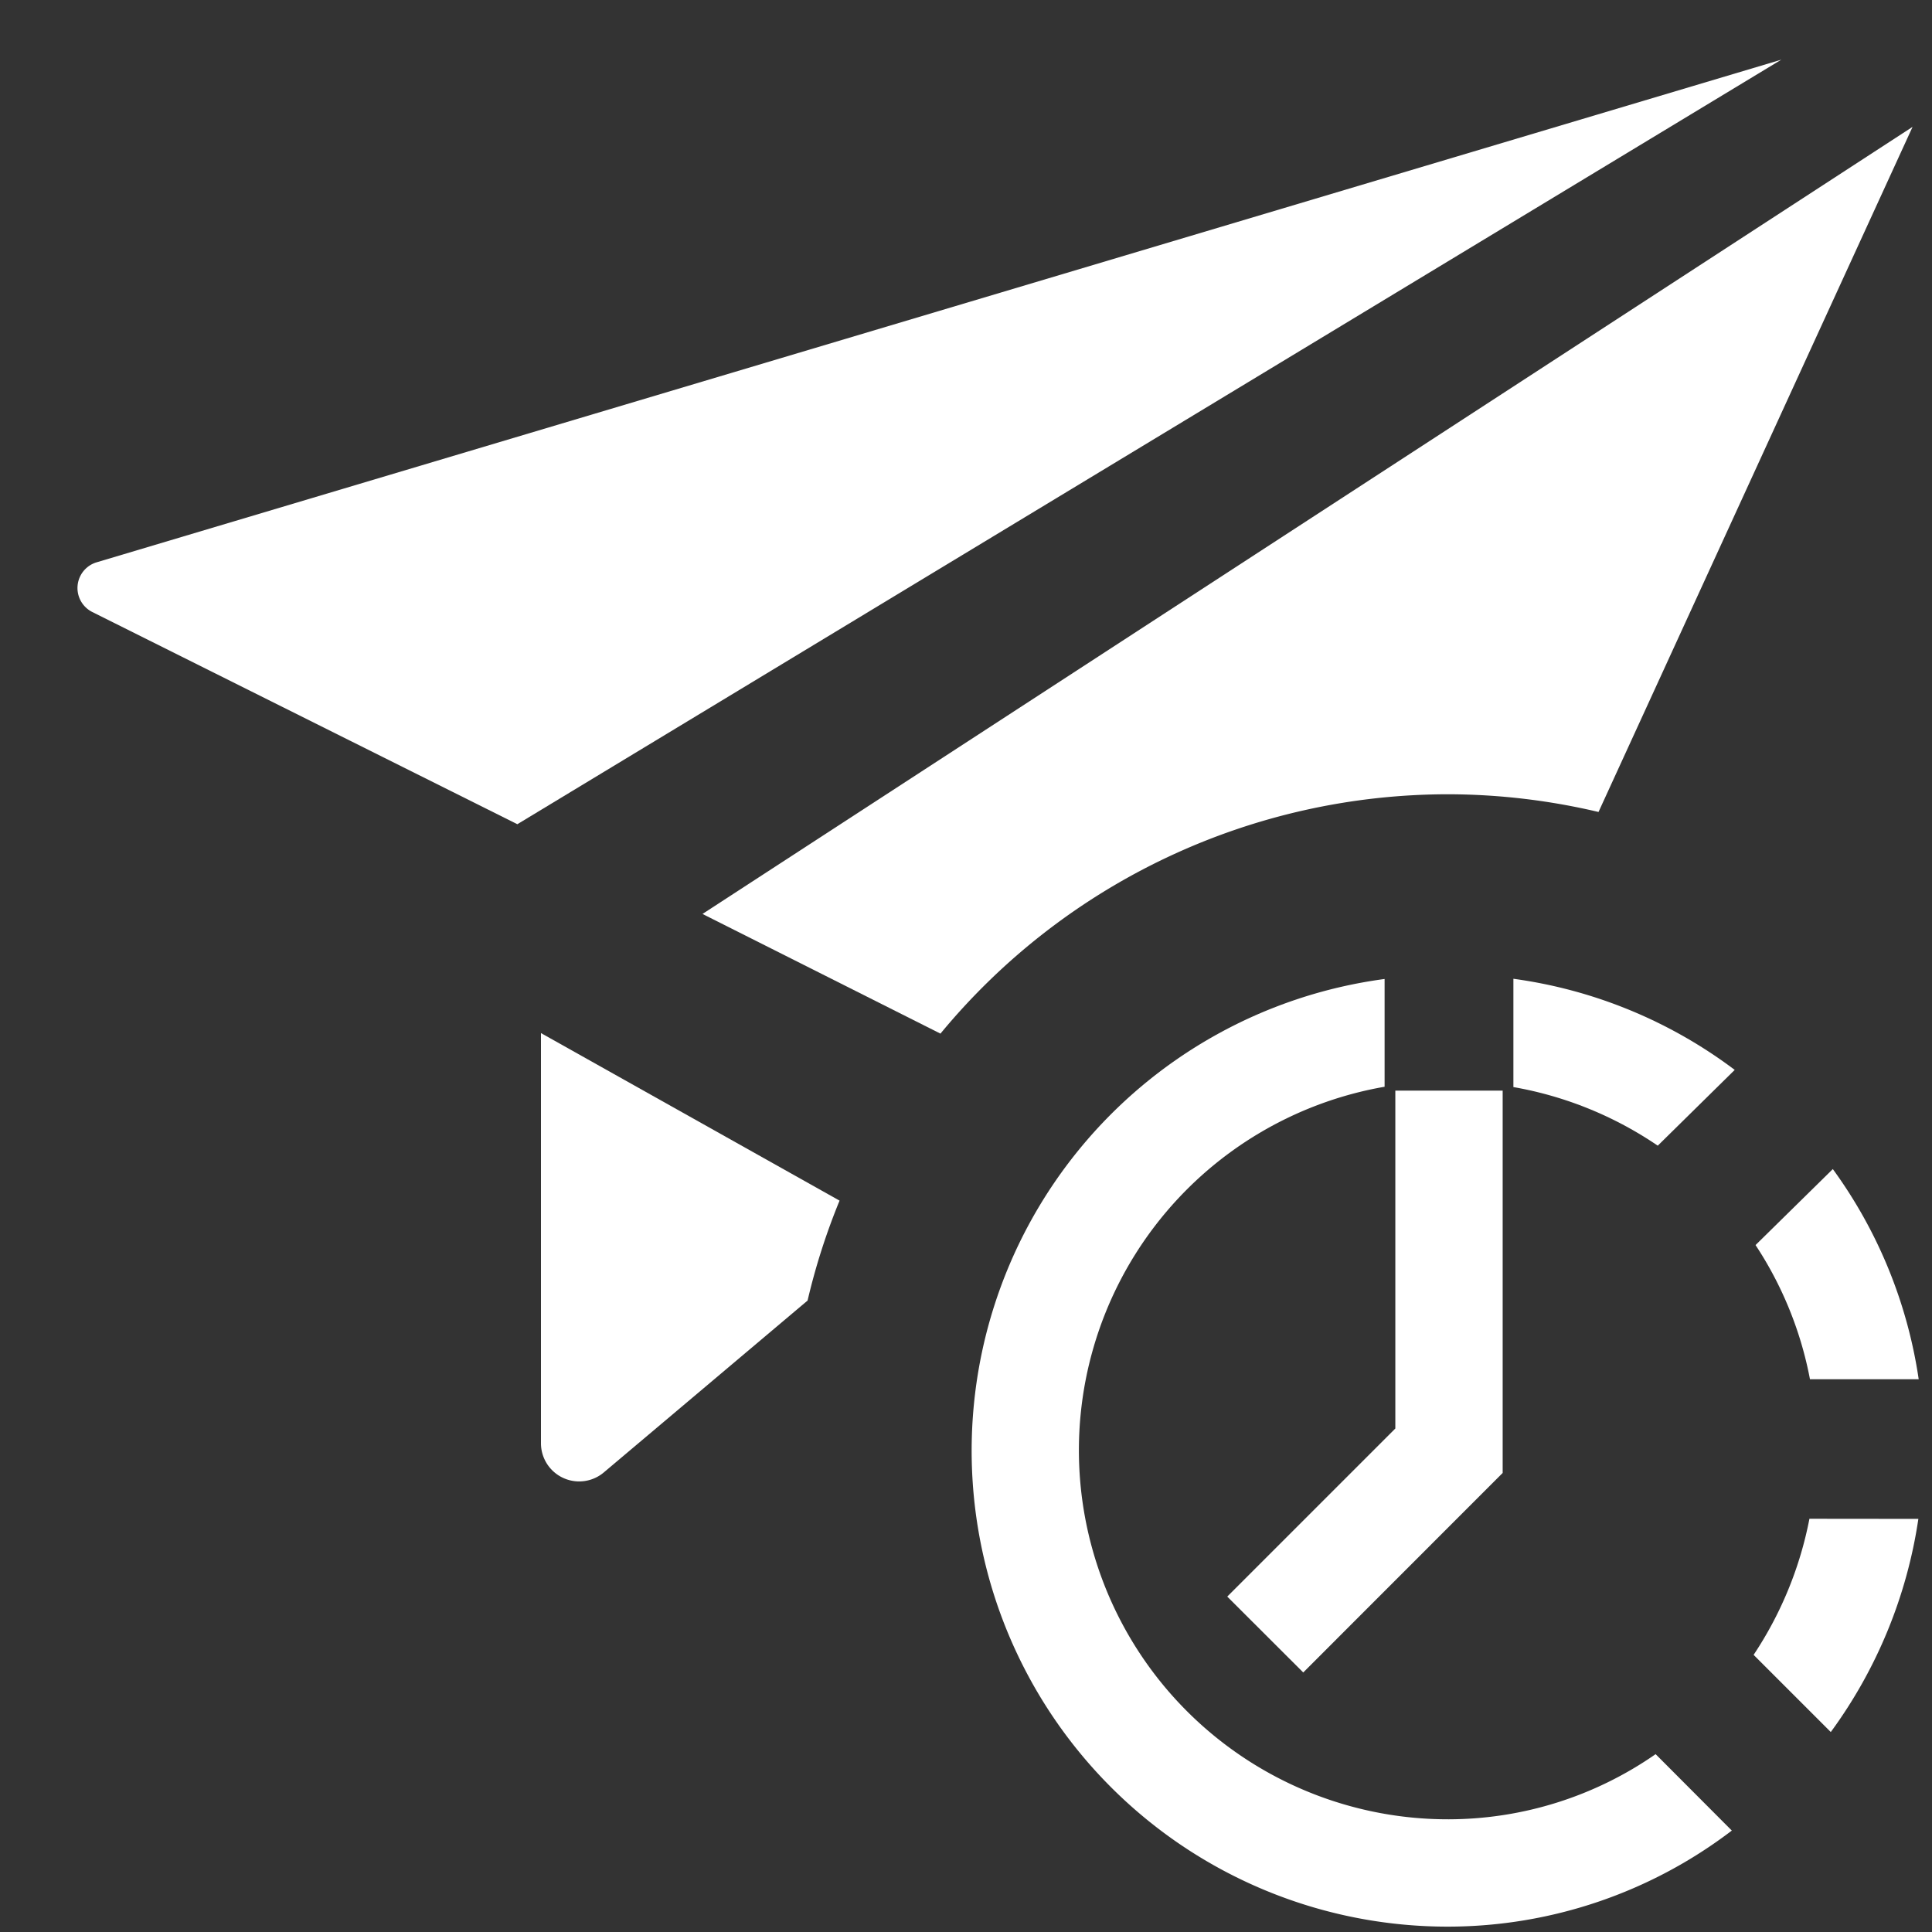 <svg xmlns="http://www.w3.org/2000/svg" height="18" viewBox="0 0 18 18" width="18">
  <rect x="0" y="0" width="18" height="18" fill="#333333" stroke="none"/>
  <defs>
    <style>
      .a {
        fill: #ffffff;
      }
    </style>
  </defs>
  <title>S PublishPending 18 N</title>
  <rect id="Canvas" fill="#ff13dc" opacity="0" width="18" height="18" /><path class="a" d="M16.596.556.9,5.239a.25.25,0,0,0-.04.463L4.82,7.679Z" />
  <path class="a" d="M7.822,11.186,5.04,9.625v3.82a.356.356,0,0,0,.587.272l1.897-1.6A6.119,6.119,0,0,1,7.822,11.186Z" />
  <path class="a" d="M13.5,7.4a6.144,6.144,0,0,1,1.393.165L17.819,1.182,6.545,8.515,8.762,9.63A6.137,6.137,0,0,1,13.5,7.4Z" />
  <polygon class="a" points="13 13.309 11.434 14.875 12.142 15.582 14 13.723 14 10.161 13 10.161 13 13.309" />
  <path class="a" d="M16.858,14.15a3.48,3.48,0,0,1-.52,1.268l.719.719a4.464,4.464,0,0,0,.816-1.986Z" />
  <path class="a" d="M17.876,12.85a4.418,4.418,0,0,0-.8-1.958l-.72.708a3.431,3.431,0,0,1,.507,1.25Z" />
  <path class="a" d="M15.425,16.343A3.386,3.386,0,0,1,13.5,16.95a3.438,3.438,0,0,1-.6-6.825V9.121a4.434,4.434,0,0,0,.6,8.829,4.366,4.366,0,0,0,2.635-.895Z" />
  <path class="a" d="M14.1,9.119v1.009a3.443,3.443,0,0,1,1.345.546l.717-.706A4.417,4.417,0,0,0,14.1,9.119Z" />
</svg>